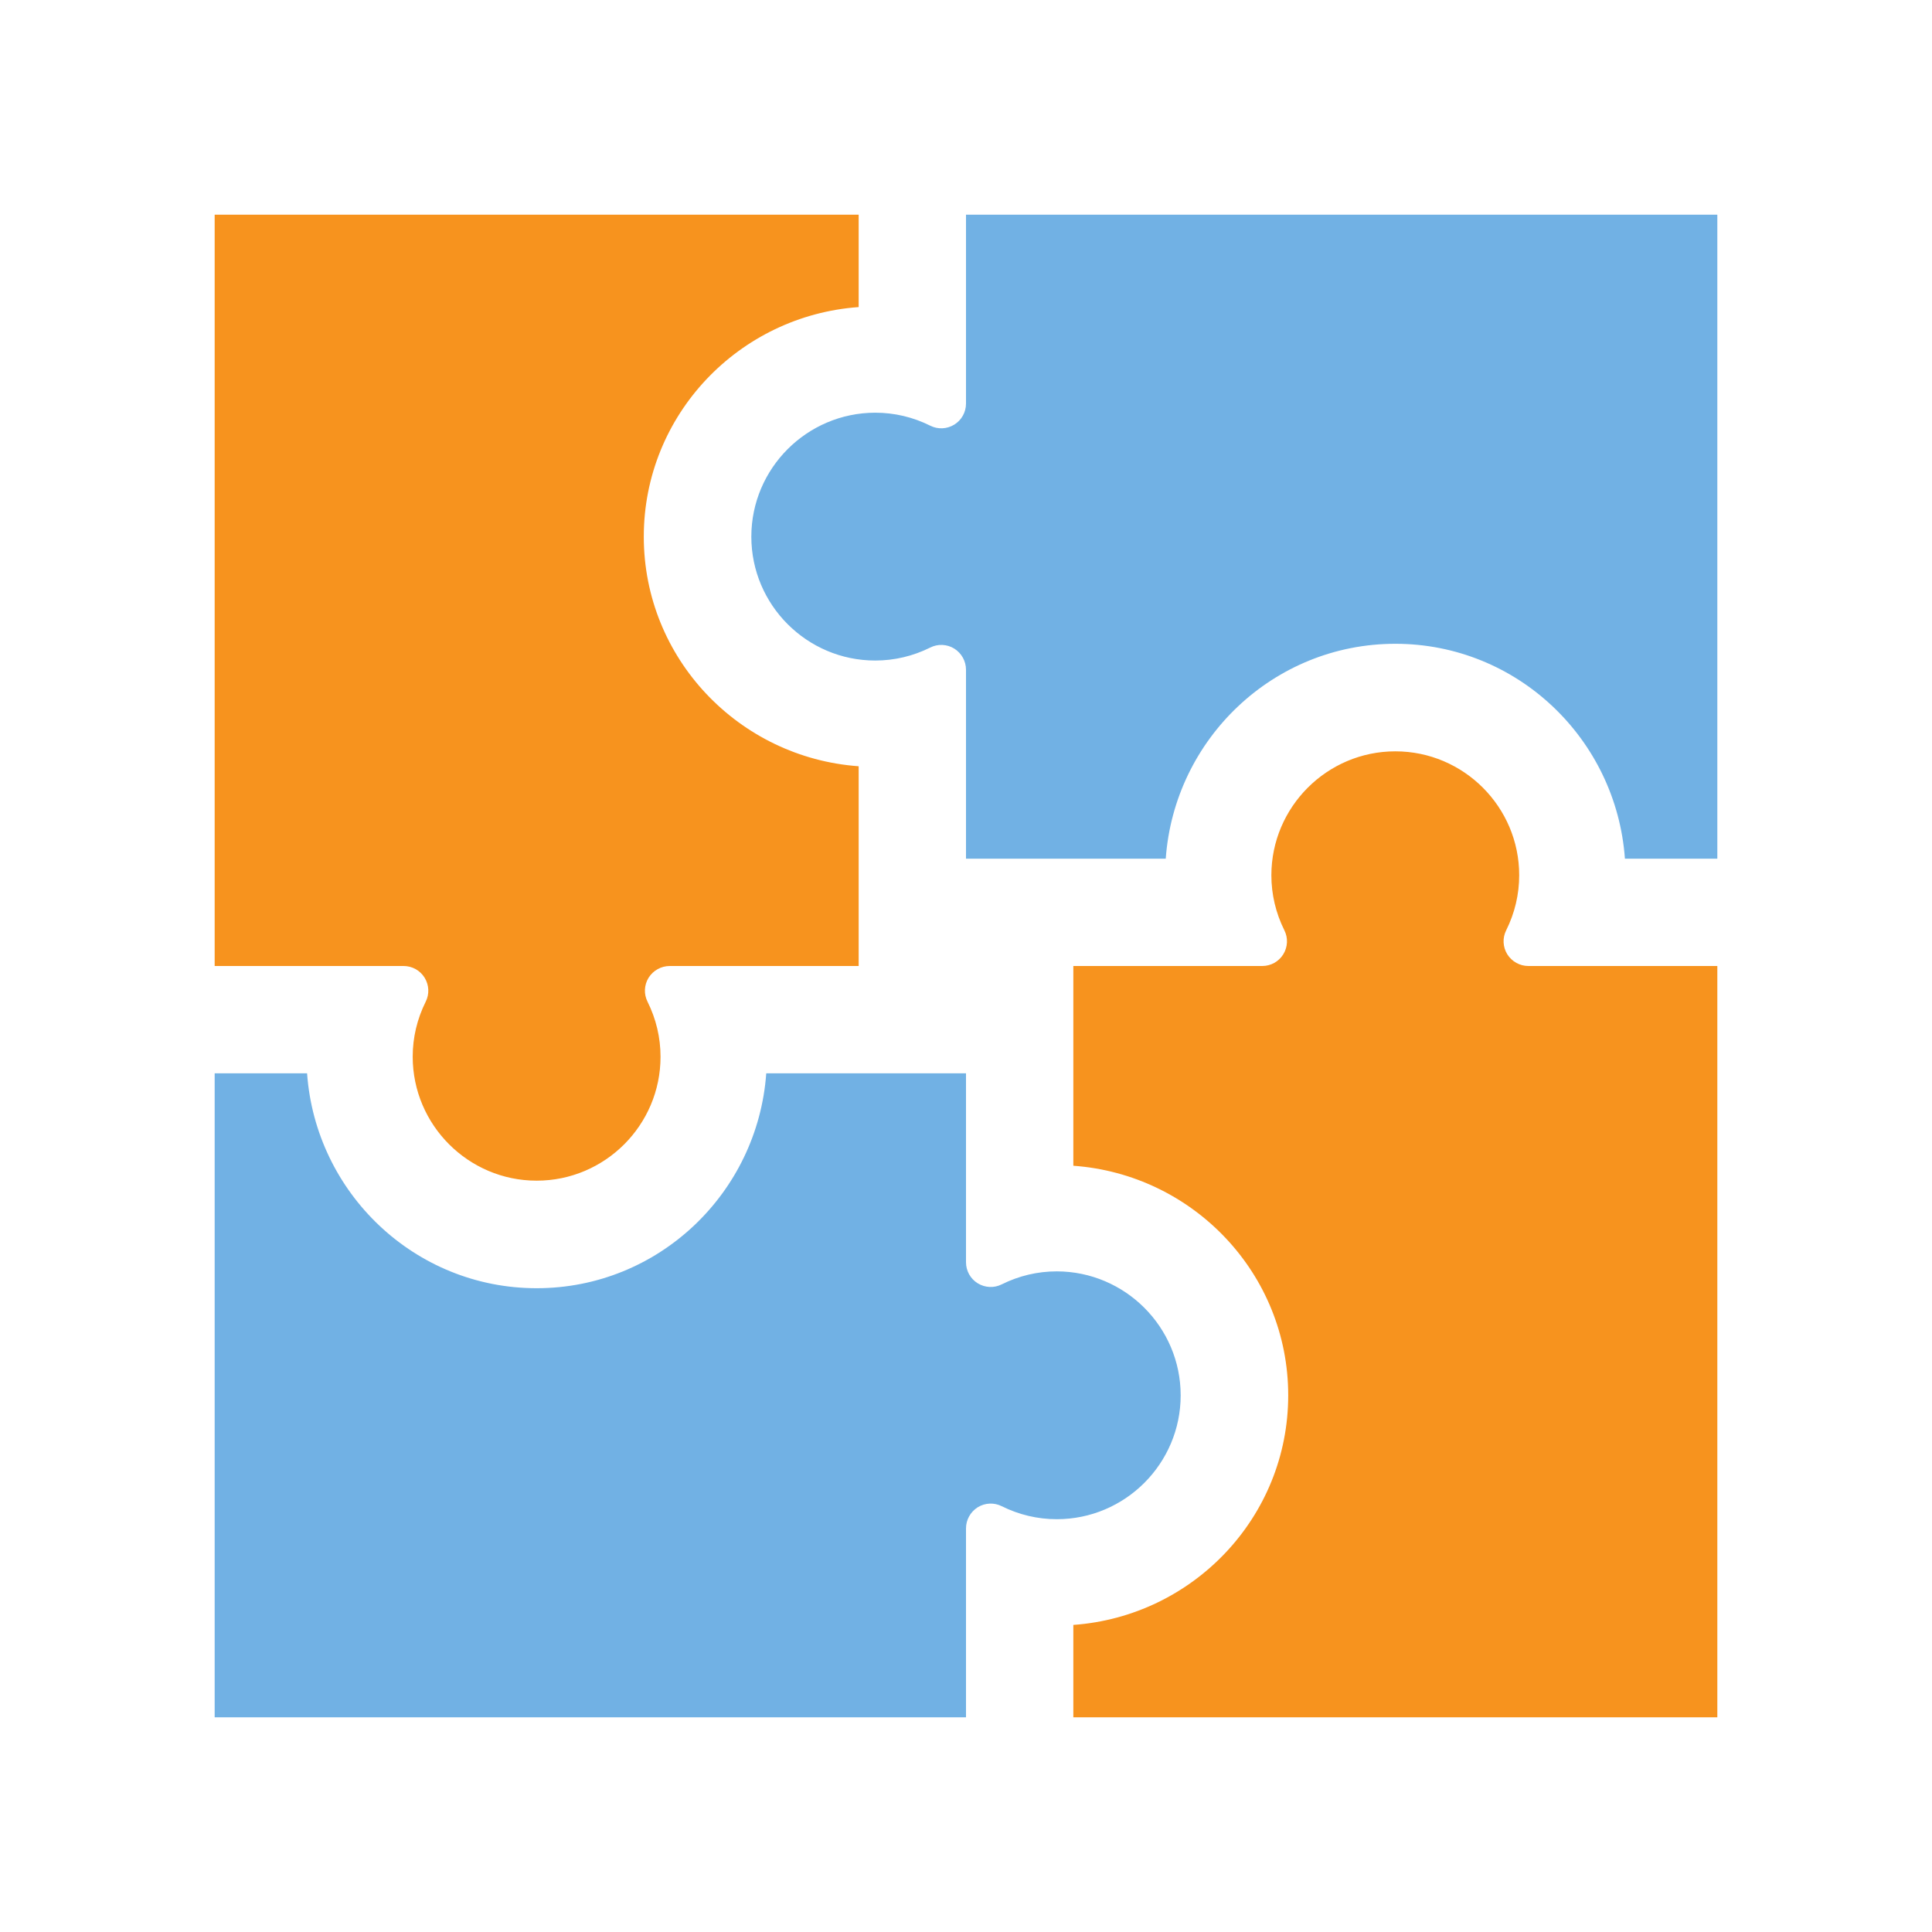 <?xml version="1.0" encoding="utf-8"?>
<!DOCTYPE svg PUBLIC "-//W3C//DTD SVG 1.1//EN" "http://www.w3.org/Graphics/SVG/1.1/DTD/svg11.dtd">
<svg version="1.1" id="img" xmlns="http://www.w3.org/2000/svg" xmlns:xlink="http://www.w3.org/1999/xlink" x="0px" y="0px"
	 width="18px" height="18px" viewBox="0 0 18 18" style="enable-background:new 0 0 18 18;" xml:space="preserve">
<g id="std-components.default">
	<g>
		<path style="fill:#F7931E;" d="M16,9v7h-6v-0.861c1.115-0.08,2.002-1.004,2.002-2.139S11.115,10.941,10,10.861V9h1.76
			c0.08,0,0.154-0.041,0.196-0.109c0.042-0.068,0.046-0.153,0.01-0.224c-0.08-0.161-0.121-0.334-0.121-0.513
			C11.846,7.518,12.364,7,13,7s1.154,0.518,1.154,1.154c0,0.179-0.041,0.352-0.121,0.513c-0.036,0.071-0.032,0.156,0.01,0.224
			C14.086,8.959,14.16,9,14.24,9H16z M2,9h1.76c0.08,0,0.154,0.041,0.196,0.109c0.042,0.068,0.046,0.153,0.01,0.224
			c-0.08,0.161-0.121,0.333-0.121,0.513C3.846,10.482,4.364,11,5,11s1.154-0.518,1.154-1.154c0-0.179-0.041-0.352-0.121-0.513
			c-0.036-0.072-0.032-0.156,0.01-0.224C6.086,9.041,6.16,9,6.24,9H8V7.139C6.885,7.059,5.998,6.135,5.998,5S6.885,2.941,8,2.861V2
			H2V9z"/>
	</g>
	<g>
		<path style="fill:#71B1E4;" d="M11,13c0,0.636-0.518,1.154-1.154,1.154c-0.179,0-0.352-0.041-0.513-0.121
			c-0.071-0.036-0.156-0.032-0.224,0.01C9.041,14.086,9,14.16,9,14.24V16H2v-6h0.861c0.08,1.115,1.004,2.002,2.139,2.002
			S7.059,11.115,7.139,10H9v1.76c0,0.08,0.041,0.154,0.109,0.196c0.068,0.042,0.153,0.046,0.224,0.01
			c0.161-0.08,0.334-0.121,0.513-0.121C10.482,11.846,11,12.364,11,13z M9,2v1.76c0,0.08-0.041,0.154-0.109,0.196
			c-0.068,0.042-0.153,0.046-0.224,0.01c-0.161-0.08-0.333-0.121-0.513-0.121C7.518,3.846,7,4.364,7,5s0.518,1.154,1.154,1.154
			c0.179,0,0.352-0.041,0.513-0.121c0.071-0.036,0.156-0.032,0.224,0.01C8.959,6.086,9,6.16,9,6.24V8h1.861
			c0.08-1.115,1.004-2.002,2.139-2.002S15.059,6.885,15.139,8H16V2H9z"/>
	</g>
</g>
</svg>
